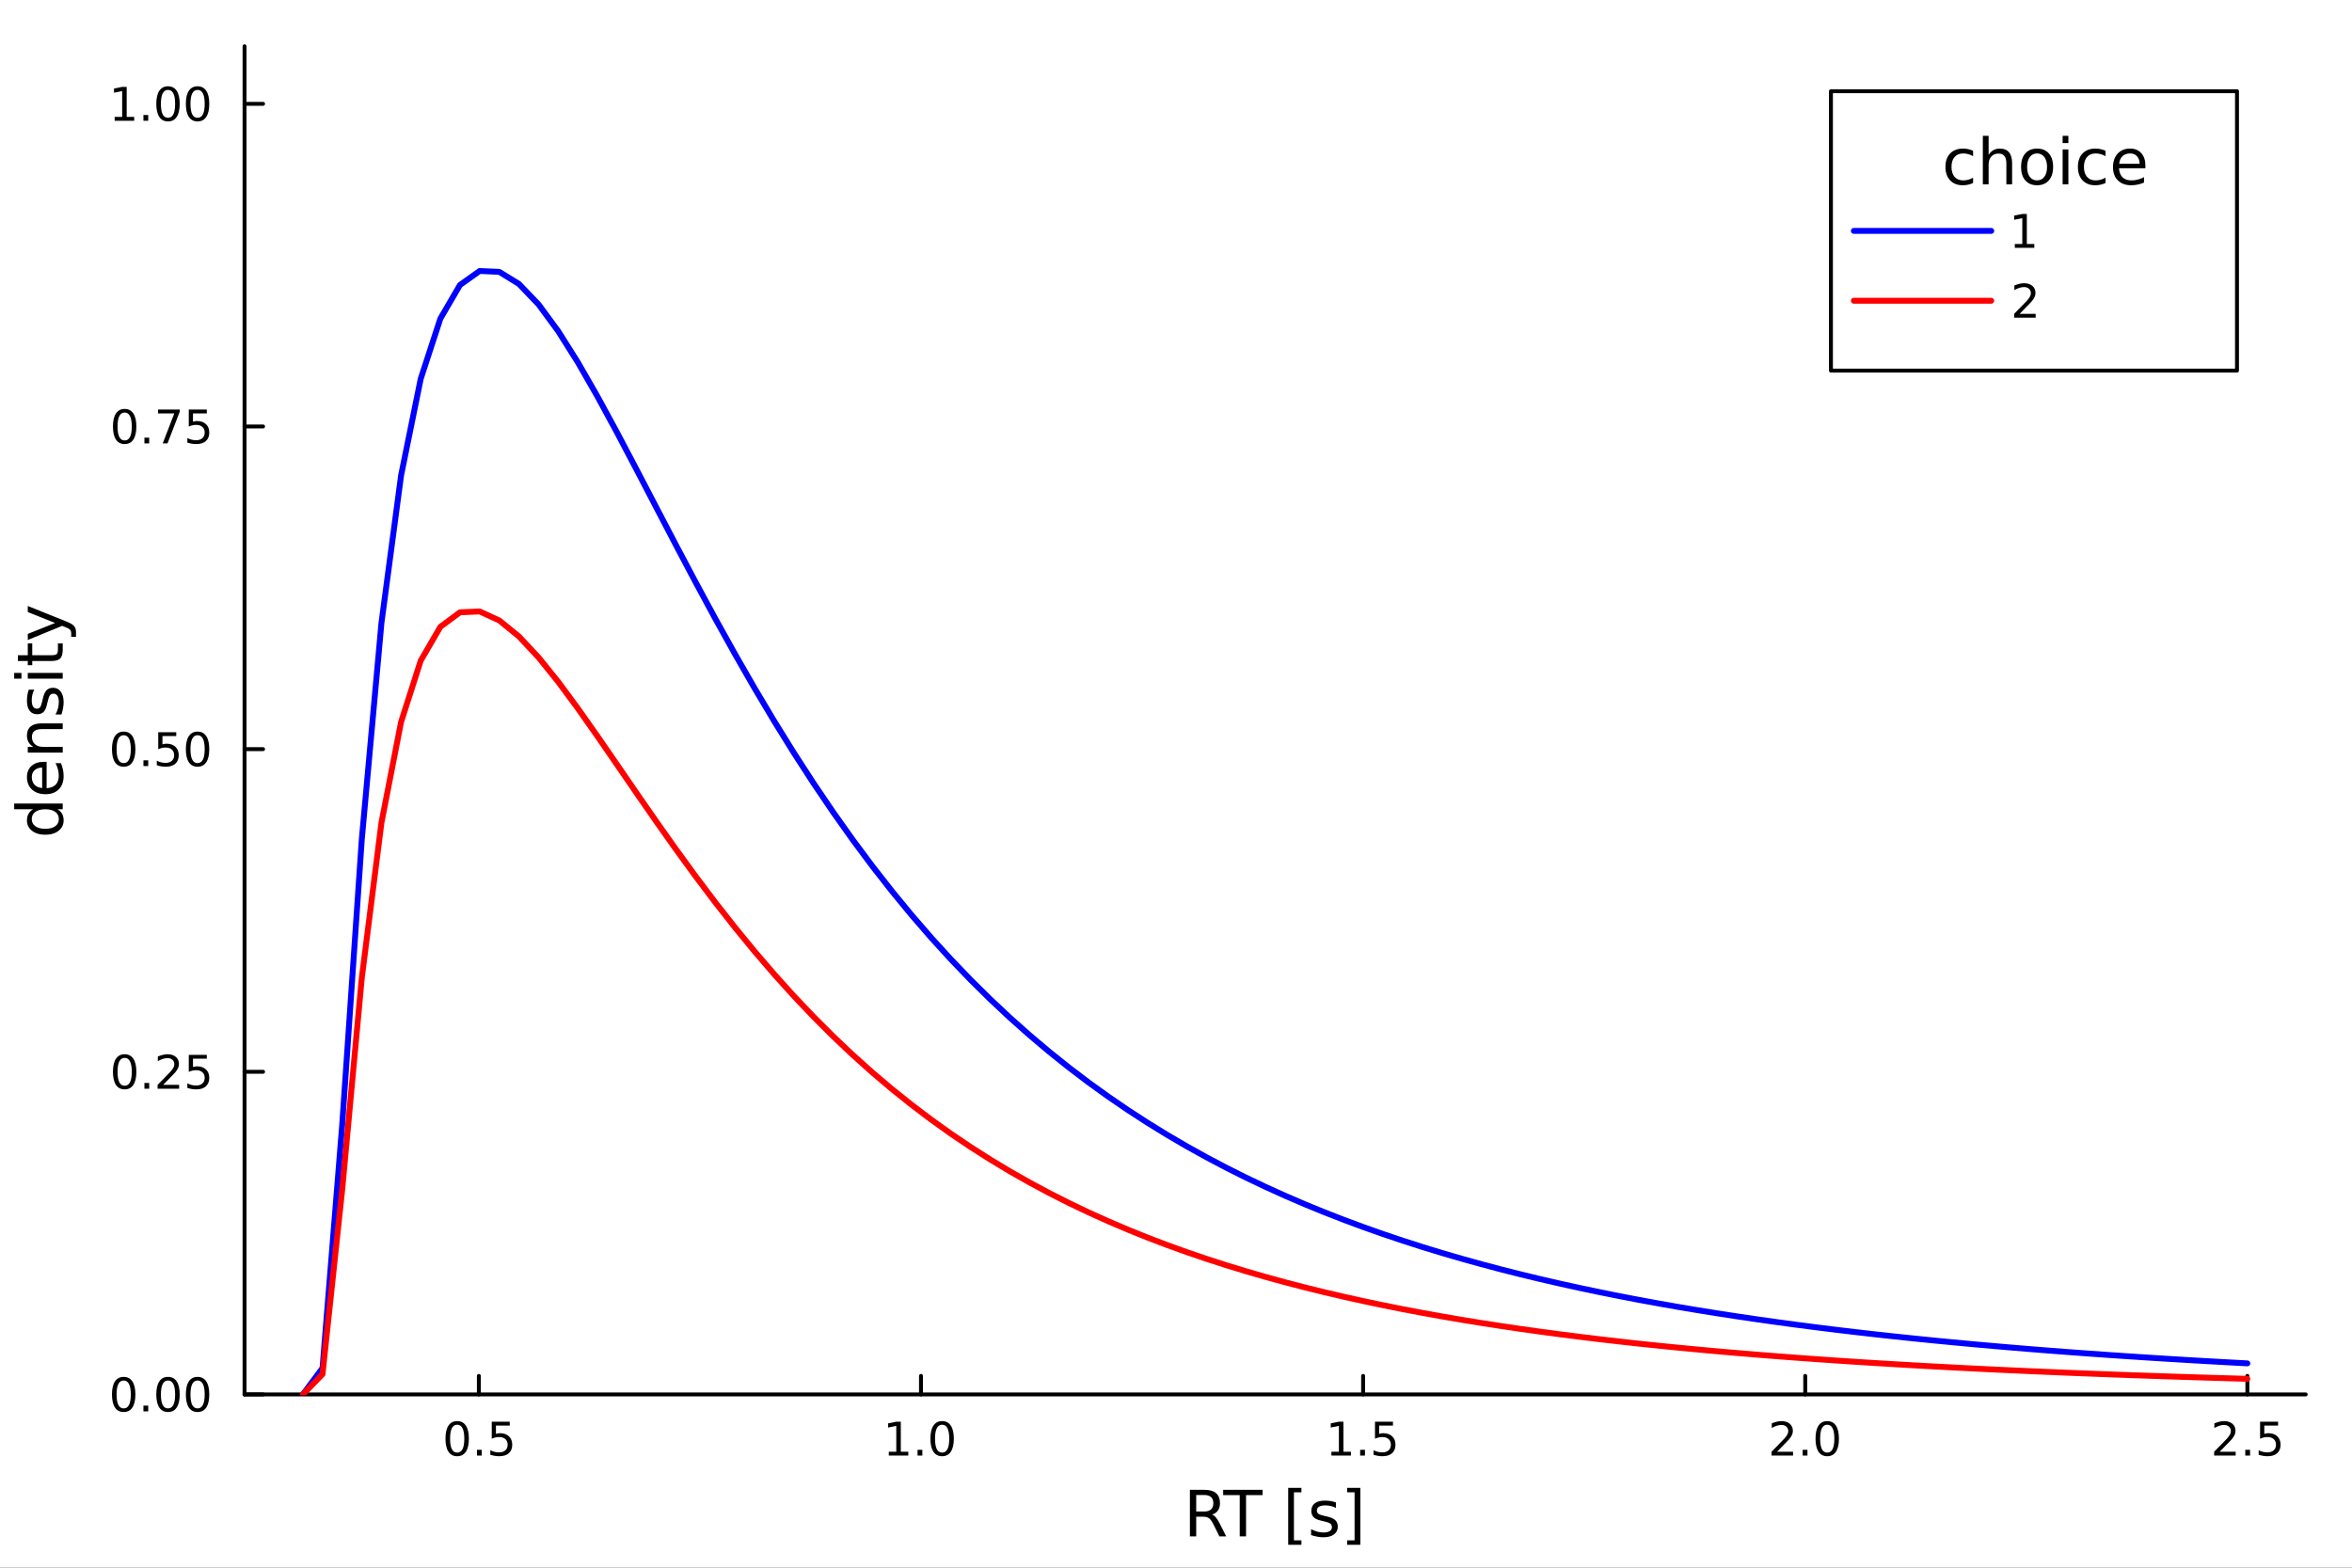 <?xml version="1.0" encoding="utf-8"?>
<svg xmlns="http://www.w3.org/2000/svg" xmlns:xlink="http://www.w3.org/1999/xlink" width="600" height="400" viewBox="0 0 2400 1600">
<rect x="0" y="0" width="2400" height="1600" fill="#333333" stroke="none"/>
<defs>
  <clipPath id="clip890">
    <rect x="0" y="0" width="2400" height="1600"/>
  </clipPath>
</defs>
<path clip-path="url(#clip890)" d="M0 1600 L2400 1600 L2400 0 L0 0  Z" fill="#ffffff" fill-rule="evenodd" fill-opacity="1"/>
<defs>
  <clipPath id="clip891">
    <rect x="480" y="0" width="1681" height="1600"/>
  </clipPath>
</defs>
<path clip-path="url(#clip890)" d="M249.542 1423.18 L2352.76 1423.18 L2352.76 47.244 L249.542 47.244  Z" fill="#ffffff" fill-rule="evenodd" fill-opacity="1"/>
<defs>
  <clipPath id="clip892">
    <rect x="249" y="47" width="2104" height="1377"/>
  </clipPath>
</defs>
<polyline clip-path="url(#clip890)" style="stroke:#000000; stroke-linecap:round; stroke-linejoin:round; stroke-width:4; stroke-opacity:1; fill:none" points="249.542,1423.18 2352.76,1423.18 "/>
<polyline clip-path="url(#clip890)" style="stroke:#000000; stroke-linecap:round; stroke-linejoin:round; stroke-width:4; stroke-opacity:1; fill:none" points="488.625,1423.18 488.625,1404.28 "/>
<polyline clip-path="url(#clip890)" style="stroke:#000000; stroke-linecap:round; stroke-linejoin:round; stroke-width:4; stroke-opacity:1; fill:none" points="939.777,1423.18 939.777,1404.28 "/>
<polyline clip-path="url(#clip890)" style="stroke:#000000; stroke-linecap:round; stroke-linejoin:round; stroke-width:4; stroke-opacity:1; fill:none" points="1390.93,1423.18 1390.93,1404.28 "/>
<polyline clip-path="url(#clip890)" style="stroke:#000000; stroke-linecap:round; stroke-linejoin:round; stroke-width:4; stroke-opacity:1; fill:none" points="1842.08,1423.18 1842.08,1404.28 "/>
<polyline clip-path="url(#clip890)" style="stroke:#000000; stroke-linecap:round; stroke-linejoin:round; stroke-width:4; stroke-opacity:1; fill:none" points="2293.23,1423.18 2293.23,1404.28 "/>
<path clip-path="url(#clip890)" d="M466.507 1454.1 Q462.896 1454.1 461.068 1457.66 Q459.262 1461.2 459.262 1468.33 Q459.262 1475.44 461.068 1479.01 Q462.896 1482.55 466.507 1482.55 Q470.142 1482.55 471.947 1479.01 Q473.776 1475.44 473.776 1468.33 Q473.776 1461.2 471.947 1457.66 Q470.142 1454.1 466.507 1454.1 M466.507 1450.39 Q472.317 1450.39 475.373 1455 Q478.452 1459.58 478.452 1468.33 Q478.452 1477.06 475.373 1481.67 Q472.317 1486.25 466.507 1486.25 Q460.697 1486.25 457.618 1481.67 Q454.563 1477.06 454.563 1468.33 Q454.563 1459.58 457.618 1455 Q460.697 1450.39 466.507 1450.39 Z" fill="#000000" fill-rule="nonzero" fill-opacity="1" /><path clip-path="url(#clip890)" d="M486.669 1479.7 L491.553 1479.7 L491.553 1485.58 L486.669 1485.58 L486.669 1479.7 Z" fill="#000000" fill-rule="nonzero" fill-opacity="1" /><path clip-path="url(#clip890)" d="M501.785 1451.02 L520.141 1451.02 L520.141 1454.96 L506.067 1454.96 L506.067 1463.43 Q507.086 1463.08 508.104 1462.92 Q509.123 1462.73 510.141 1462.73 Q515.928 1462.73 519.308 1465.9 Q522.688 1469.08 522.688 1474.49 Q522.688 1480.07 519.215 1483.17 Q515.743 1486.25 509.424 1486.25 Q507.248 1486.25 504.979 1485.88 Q502.734 1485.51 500.327 1484.77 L500.327 1480.07 Q502.41 1481.2 504.632 1481.76 Q506.854 1482.32 509.331 1482.32 Q513.336 1482.32 515.674 1480.21 Q518.012 1478.1 518.012 1474.49 Q518.012 1470.88 515.674 1468.77 Q513.336 1466.67 509.331 1466.67 Q507.456 1466.67 505.581 1467.08 Q503.729 1467.5 501.785 1468.38 L501.785 1451.02 Z" fill="#000000" fill-rule="nonzero" fill-opacity="1" /><path clip-path="url(#clip890)" d="M906.93 1481.64 L914.568 1481.64 L914.568 1455.28 L906.258 1456.95 L906.258 1452.69 L914.522 1451.02 L919.198 1451.02 L919.198 1481.64 L926.837 1481.64 L926.837 1485.58 L906.93 1485.58 L906.93 1481.64 Z" fill="#000000" fill-rule="nonzero" fill-opacity="1" /><path clip-path="url(#clip890)" d="M936.281 1479.7 L941.166 1479.7 L941.166 1485.58 L936.281 1485.58 L936.281 1479.7 Z" fill="#000000" fill-rule="nonzero" fill-opacity="1" /><path clip-path="url(#clip890)" d="M961.351 1454.1 Q957.74 1454.1 955.911 1457.66 Q954.105 1461.2 954.105 1468.33 Q954.105 1475.44 955.911 1479.01 Q957.74 1482.55 961.351 1482.55 Q964.985 1482.55 966.79 1479.01 Q968.619 1475.44 968.619 1468.33 Q968.619 1461.2 966.79 1457.66 Q964.985 1454.1 961.351 1454.1 M961.351 1450.39 Q967.161 1450.39 970.216 1455 Q973.295 1459.58 973.295 1468.33 Q973.295 1477.06 970.216 1481.67 Q967.161 1486.25 961.351 1486.25 Q955.54 1486.25 952.462 1481.67 Q949.406 1477.06 949.406 1468.33 Q949.406 1459.58 952.462 1455 Q955.54 1450.39 961.351 1450.39 Z" fill="#000000" fill-rule="nonzero" fill-opacity="1" /><path clip-path="url(#clip890)" d="M1358.58 1481.64 L1366.22 1481.64 L1366.22 1455.28 L1357.91 1456.95 L1357.91 1452.69 L1366.17 1451.02 L1370.85 1451.02 L1370.85 1481.64 L1378.49 1481.64 L1378.49 1485.58 L1358.58 1485.58 L1358.58 1481.64 Z" fill="#000000" fill-rule="nonzero" fill-opacity="1" /><path clip-path="url(#clip890)" d="M1387.93 1479.7 L1392.81 1479.7 L1392.81 1485.58 L1387.93 1485.58 L1387.93 1479.7 Z" fill="#000000" fill-rule="nonzero" fill-opacity="1" /><path clip-path="url(#clip890)" d="M1403.05 1451.02 L1421.4 1451.02 L1421.4 1454.96 L1407.33 1454.96 L1407.33 1463.43 Q1408.35 1463.08 1409.37 1462.92 Q1410.38 1462.73 1411.4 1462.73 Q1417.19 1462.73 1420.57 1465.9 Q1423.95 1469.08 1423.95 1474.49 Q1423.95 1480.07 1420.48 1483.17 Q1417 1486.25 1410.68 1486.25 Q1408.51 1486.25 1406.24 1485.88 Q1404 1485.51 1401.59 1484.77 L1401.59 1480.07 Q1403.67 1481.2 1405.89 1481.76 Q1408.12 1482.32 1410.59 1482.32 Q1414.6 1482.32 1416.93 1480.21 Q1419.27 1478.1 1419.27 1474.49 Q1419.27 1470.88 1416.93 1468.77 Q1414.6 1466.67 1410.59 1466.67 Q1408.72 1466.67 1406.84 1467.08 Q1404.99 1467.5 1403.05 1468.38 L1403.05 1451.02 Z" fill="#000000" fill-rule="nonzero" fill-opacity="1" /><path clip-path="url(#clip890)" d="M1813.32 1481.64 L1829.64 1481.64 L1829.64 1485.58 L1807.69 1485.58 L1807.69 1481.64 Q1810.36 1478.89 1814.94 1474.26 Q1819.54 1469.61 1820.73 1468.27 Q1822.97 1465.74 1823.85 1464.01 Q1824.75 1462.25 1824.75 1460.56 Q1824.75 1457.8 1822.81 1456.07 Q1820.89 1454.33 1817.79 1454.33 Q1815.59 1454.33 1813.13 1455.09 Q1810.7 1455.86 1807.92 1457.41 L1807.92 1452.69 Q1810.75 1451.55 1813.2 1450.97 Q1815.66 1450.39 1817.69 1450.39 Q1823.06 1450.39 1826.26 1453.08 Q1829.45 1455.77 1829.45 1460.26 Q1829.45 1462.39 1828.64 1464.31 Q1827.86 1466.2 1825.75 1468.8 Q1825.17 1469.47 1822.07 1472.69 Q1818.97 1475.88 1813.32 1481.64 Z" fill="#000000" fill-rule="nonzero" fill-opacity="1" /><path clip-path="url(#clip890)" d="M1839.45 1479.7 L1844.34 1479.7 L1844.34 1485.58 L1839.45 1485.58 L1839.45 1479.7 Z" fill="#000000" fill-rule="nonzero" fill-opacity="1" /><path clip-path="url(#clip890)" d="M1864.52 1454.1 Q1860.91 1454.1 1859.08 1457.66 Q1857.28 1461.2 1857.28 1468.33 Q1857.28 1475.44 1859.08 1479.01 Q1860.91 1482.55 1864.52 1482.55 Q1868.16 1482.55 1869.96 1479.01 Q1871.79 1475.44 1871.79 1468.33 Q1871.79 1461.2 1869.96 1457.66 Q1868.16 1454.1 1864.52 1454.1 M1864.52 1450.39 Q1870.33 1450.39 1873.39 1455 Q1876.47 1459.58 1876.47 1468.33 Q1876.47 1477.06 1873.39 1481.67 Q1870.33 1486.25 1864.52 1486.25 Q1858.71 1486.25 1855.63 1481.67 Q1852.58 1477.06 1852.58 1468.33 Q1852.58 1459.58 1855.63 1455 Q1858.71 1450.39 1864.52 1450.39 Z" fill="#000000" fill-rule="nonzero" fill-opacity="1" /><path clip-path="url(#clip890)" d="M2264.97 1481.64 L2281.29 1481.64 L2281.29 1485.58 L2259.34 1485.58 L2259.34 1481.64 Q2262 1478.89 2266.59 1474.26 Q2271.19 1469.61 2272.37 1468.27 Q2274.62 1465.74 2275.5 1464.01 Q2276.4 1462.25 2276.4 1460.56 Q2276.4 1457.8 2274.46 1456.07 Q2272.54 1454.33 2269.43 1454.33 Q2267.24 1454.33 2264.78 1455.09 Q2262.35 1455.86 2259.57 1457.41 L2259.57 1452.69 Q2262.4 1451.55 2264.85 1450.97 Q2267.31 1450.39 2269.34 1450.39 Q2274.71 1450.39 2277.91 1453.08 Q2281.1 1455.77 2281.1 1460.26 Q2281.1 1462.39 2280.29 1464.31 Q2279.5 1466.2 2277.4 1468.8 Q2276.82 1469.47 2273.72 1472.69 Q2270.62 1475.88 2264.97 1481.64 Z" fill="#000000" fill-rule="nonzero" fill-opacity="1" /><path clip-path="url(#clip890)" d="M2291.1 1479.7 L2295.99 1479.7 L2295.99 1485.58 L2291.1 1485.58 L2291.1 1479.7 Z" fill="#000000" fill-rule="nonzero" fill-opacity="1" /><path clip-path="url(#clip890)" d="M2306.22 1451.02 L2324.57 1451.02 L2324.57 1454.96 L2310.5 1454.96 L2310.5 1463.43 Q2311.52 1463.08 2312.54 1462.92 Q2313.55 1462.73 2314.57 1462.73 Q2320.36 1462.73 2323.74 1465.9 Q2327.12 1469.08 2327.12 1474.49 Q2327.12 1480.07 2323.65 1483.17 Q2320.18 1486.25 2313.86 1486.25 Q2311.68 1486.25 2309.41 1485.88 Q2307.17 1485.51 2304.76 1484.77 L2304.76 1480.07 Q2306.84 1481.2 2309.06 1481.76 Q2311.29 1482.32 2313.76 1482.32 Q2317.77 1482.32 2320.11 1480.21 Q2322.44 1478.1 2322.44 1474.49 Q2322.44 1470.88 2320.11 1468.77 Q2317.77 1466.67 2313.76 1466.67 Q2311.89 1466.67 2310.01 1467.08 Q2308.16 1467.5 2306.22 1468.38 L2306.22 1451.02 Z" fill="#000000" fill-rule="nonzero" fill-opacity="1" /><path clip-path="url(#clip890)" d="M1236.73 1545.76 Q1238.8 1546.46 1240.74 1548.76 Q1242.71 1551.05 1244.69 1555.06 L1251.21 1568.04 L1244.3 1568.04 L1238.22 1555.85 Q1235.87 1551.08 1233.64 1549.52 Q1231.44 1547.96 1227.63 1547.96 L1220.62 1547.96 L1220.62 1568.04 L1214.19 1568.04 L1214.19 1520.52 L1228.71 1520.52 Q1236.86 1520.52 1240.87 1523.93 Q1244.88 1527.34 1244.88 1534.21 Q1244.88 1538.7 1242.78 1541.66 Q1240.71 1544.62 1236.73 1545.76 M1220.62 1525.81 L1220.62 1542.68 L1228.71 1542.68 Q1233.35 1542.68 1235.71 1540.54 Q1238.1 1538.38 1238.1 1534.21 Q1238.1 1530.04 1235.71 1527.94 Q1233.35 1525.81 1228.71 1525.81 L1220.62 1525.81 Z" fill="#000000" fill-rule="nonzero" fill-opacity="1" /><path clip-path="url(#clip890)" d="M1248.15 1520.52 L1288.35 1520.52 L1288.35 1525.93 L1271.48 1525.93 L1271.48 1568.04 L1265.02 1568.04 L1265.02 1525.93 L1248.15 1525.93 L1248.15 1520.52 Z" fill="#000000" fill-rule="nonzero" fill-opacity="1" /><path clip-path="url(#clip890)" d="M1314.49 1518.52 L1327.98 1518.52 L1327.98 1523.07 L1320.34 1523.07 L1320.34 1572.09 L1327.98 1572.09 L1327.98 1576.64 L1314.49 1576.64 L1314.49 1518.52 Z" fill="#000000" fill-rule="nonzero" fill-opacity="1" /><path clip-path="url(#clip890)" d="M1363.18 1533.45 L1363.18 1538.98 Q1360.7 1537.71 1358.03 1537.07 Q1355.35 1536.44 1352.49 1536.44 Q1348.13 1536.44 1345.93 1537.77 Q1343.77 1539.11 1343.77 1541.79 Q1343.77 1543.82 1345.33 1545 Q1346.89 1546.15 1351.6 1547.2 L1353.6 1547.64 Q1359.84 1548.98 1362.45 1551.43 Q1365.09 1553.85 1365.09 1558.21 Q1365.09 1563.17 1361.15 1566.07 Q1357.23 1568.97 1350.36 1568.97 Q1347.49 1568.97 1344.37 1568.39 Q1341.28 1567.85 1337.85 1566.74 L1337.85 1560.69 Q1341.09 1562.38 1344.24 1563.24 Q1347.4 1564.07 1350.48 1564.07 Q1354.62 1564.07 1356.85 1562.66 Q1359.08 1561.23 1359.08 1558.65 Q1359.08 1556.27 1357.45 1554.99 Q1355.86 1553.72 1350.42 1552.54 L1348.38 1552.07 Q1342.94 1550.92 1340.52 1548.56 Q1338.1 1546.18 1338.1 1542.04 Q1338.1 1537.01 1341.67 1534.27 Q1345.23 1531.54 1351.79 1531.54 Q1355.03 1531.54 1357.9 1532.01 Q1360.76 1532.49 1363.18 1533.45 Z" fill="#000000" fill-rule="nonzero" fill-opacity="1" /><path clip-path="url(#clip890)" d="M1388.1 1518.52 L1388.1 1576.64 L1374.61 1576.64 L1374.61 1572.09 L1382.22 1572.09 L1382.22 1523.07 L1374.61 1523.07 L1374.61 1518.52 L1388.1 1518.52 Z" fill="#000000" fill-rule="nonzero" fill-opacity="1" /><polyline clip-path="url(#clip890)" style="stroke:#000000; stroke-linecap:round; stroke-linejoin:round; stroke-width:4; stroke-opacity:1; fill:none" points="249.542,1423.18 249.542,47.244 "/>
<polyline clip-path="url(#clip890)" style="stroke:#000000; stroke-linecap:round; stroke-linejoin:round; stroke-width:4; stroke-opacity:1; fill:none" points="249.542,1423.18 268.44,1423.18 "/>
<polyline clip-path="url(#clip890)" style="stroke:#000000; stroke-linecap:round; stroke-linejoin:round; stroke-width:4; stroke-opacity:1; fill:none" points="249.542,1093.88 268.44,1093.88 "/>
<polyline clip-path="url(#clip890)" style="stroke:#000000; stroke-linecap:round; stroke-linejoin:round; stroke-width:4; stroke-opacity:1; fill:none" points="249.542,764.576 268.44,764.576 "/>
<polyline clip-path="url(#clip890)" style="stroke:#000000; stroke-linecap:round; stroke-linejoin:round; stroke-width:4; stroke-opacity:1; fill:none" points="249.542,435.275 268.44,435.275 "/>
<polyline clip-path="url(#clip890)" style="stroke:#000000; stroke-linecap:round; stroke-linejoin:round; stroke-width:4; stroke-opacity:1; fill:none" points="249.542,105.973 268.44,105.973 "/>
<path clip-path="url(#clip890)" d="M126.205 1408.98 Q122.593 1408.98 120.765 1412.54 Q118.959 1416.08 118.959 1423.21 Q118.959 1430.32 120.765 1433.89 Q122.593 1437.43 126.205 1437.43 Q129.839 1437.43 131.644 1433.89 Q133.473 1430.32 133.473 1423.21 Q133.473 1416.08 131.644 1412.54 Q129.839 1408.98 126.205 1408.98 M126.205 1405.27 Q132.015 1405.27 135.07 1409.88 Q138.149 1414.46 138.149 1423.21 Q138.149 1431.94 135.07 1436.55 Q132.015 1441.13 126.205 1441.13 Q120.394 1441.13 117.316 1436.55 Q114.26 1431.94 114.26 1423.21 Q114.26 1414.46 117.316 1409.88 Q120.394 1405.27 126.205 1405.27 Z" fill="#000000" fill-rule="nonzero" fill-opacity="1" /><path clip-path="url(#clip890)" d="M146.366 1434.58 L151.251 1434.58 L151.251 1440.46 L146.366 1440.46 L146.366 1434.58 Z" fill="#000000" fill-rule="nonzero" fill-opacity="1" /><path clip-path="url(#clip890)" d="M171.436 1408.98 Q167.825 1408.98 165.996 1412.54 Q164.19 1416.08 164.19 1423.21 Q164.19 1430.32 165.996 1433.89 Q167.825 1437.43 171.436 1437.43 Q175.07 1437.43 176.876 1433.89 Q178.704 1430.32 178.704 1423.21 Q178.704 1416.08 176.876 1412.54 Q175.07 1408.98 171.436 1408.98 M171.436 1405.27 Q177.246 1405.27 180.301 1409.88 Q183.38 1414.46 183.38 1423.21 Q183.38 1431.94 180.301 1436.55 Q177.246 1441.13 171.436 1441.13 Q165.626 1441.13 162.547 1436.55 Q159.491 1431.94 159.491 1423.21 Q159.491 1414.46 162.547 1409.88 Q165.626 1405.27 171.436 1405.27 Z" fill="#000000" fill-rule="nonzero" fill-opacity="1" /><path clip-path="url(#clip890)" d="M201.598 1408.98 Q197.987 1408.98 196.158 1412.54 Q194.352 1416.08 194.352 1423.21 Q194.352 1430.32 196.158 1433.89 Q197.987 1437.43 201.598 1437.43 Q205.232 1437.43 207.037 1433.89 Q208.866 1430.32 208.866 1423.21 Q208.866 1416.08 207.037 1412.54 Q205.232 1408.98 201.598 1408.98 M201.598 1405.27 Q207.408 1405.27 210.463 1409.88 Q213.542 1414.46 213.542 1423.21 Q213.542 1431.94 210.463 1436.55 Q207.408 1441.13 201.598 1441.13 Q195.787 1441.13 192.709 1436.55 Q189.653 1431.94 189.653 1423.21 Q189.653 1414.46 192.709 1409.88 Q195.787 1405.27 201.598 1405.27 Z" fill="#000000" fill-rule="nonzero" fill-opacity="1" /><path clip-path="url(#clip890)" d="M127.2 1079.68 Q123.589 1079.68 121.76 1083.24 Q119.955 1086.78 119.955 1093.91 Q119.955 1101.02 121.76 1104.58 Q123.589 1108.13 127.2 1108.13 Q130.834 1108.13 132.64 1104.58 Q134.468 1101.02 134.468 1093.91 Q134.468 1086.78 132.64 1083.24 Q130.834 1079.68 127.2 1079.68 M127.2 1075.97 Q133.01 1075.97 136.066 1080.58 Q139.144 1085.16 139.144 1093.91 Q139.144 1102.64 136.066 1107.25 Q133.01 1111.83 127.2 1111.83 Q121.39 1111.83 118.311 1107.25 Q115.256 1102.64 115.256 1093.91 Q115.256 1085.16 118.311 1080.58 Q121.39 1075.97 127.2 1075.97 Z" fill="#000000" fill-rule="nonzero" fill-opacity="1" /><path clip-path="url(#clip890)" d="M147.362 1105.28 L152.246 1105.28 L152.246 1111.16 L147.362 1111.16 L147.362 1105.28 Z" fill="#000000" fill-rule="nonzero" fill-opacity="1" /><path clip-path="url(#clip890)" d="M166.459 1107.22 L182.778 1107.22 L182.778 1111.16 L160.834 1111.16 L160.834 1107.22 Q163.496 1104.47 168.079 1099.84 Q172.686 1095.19 173.866 1093.84 Q176.112 1091.32 176.991 1089.58 Q177.894 1087.82 177.894 1086.14 Q177.894 1083.38 175.95 1081.64 Q174.028 1079.91 170.927 1079.91 Q168.727 1079.91 166.274 1080.67 Q163.843 1081.44 161.065 1082.99 L161.065 1078.26 Q163.89 1077.13 166.343 1076.55 Q168.797 1075.97 170.834 1075.97 Q176.204 1075.97 179.399 1078.66 Q182.593 1081.34 182.593 1085.83 Q182.593 1087.96 181.783 1089.89 Q180.996 1091.78 178.889 1094.38 Q178.311 1095.05 175.209 1098.26 Q172.107 1101.46 166.459 1107.22 Z" fill="#000000" fill-rule="nonzero" fill-opacity="1" /><path clip-path="url(#clip890)" d="M192.639 1076.6 L210.996 1076.6 L210.996 1080.53 L196.922 1080.53 L196.922 1089.01 Q197.94 1088.66 198.959 1088.5 Q199.977 1088.31 200.996 1088.31 Q206.783 1088.31 210.162 1091.48 Q213.542 1094.65 213.542 1100.07 Q213.542 1105.65 210.07 1108.75 Q206.598 1111.83 200.278 1111.83 Q198.102 1111.83 195.834 1111.46 Q193.588 1111.09 191.181 1110.35 L191.181 1105.65 Q193.264 1106.78 195.487 1107.34 Q197.709 1107.89 200.186 1107.89 Q204.19 1107.89 206.528 1105.79 Q208.866 1103.68 208.866 1100.07 Q208.866 1096.46 206.528 1094.35 Q204.19 1092.25 200.186 1092.25 Q198.311 1092.25 196.436 1092.66 Q194.584 1093.08 192.639 1093.96 L192.639 1076.6 Z" fill="#000000" fill-rule="nonzero" fill-opacity="1" /><path clip-path="url(#clip890)" d="M126.205 750.375 Q122.593 750.375 120.765 753.94 Q118.959 757.482 118.959 764.611 Q118.959 771.718 120.765 775.282 Q122.593 778.824 126.205 778.824 Q129.839 778.824 131.644 775.282 Q133.473 771.718 133.473 764.611 Q133.473 757.482 131.644 753.94 Q129.839 750.375 126.205 750.375 M126.205 746.671 Q132.015 746.671 135.07 751.278 Q138.149 755.861 138.149 764.611 Q138.149 773.338 135.07 777.944 Q132.015 782.528 126.205 782.528 Q120.394 782.528 117.316 777.944 Q114.26 773.338 114.26 764.611 Q114.26 755.861 117.316 751.278 Q120.394 746.671 126.205 746.671 Z" fill="#000000" fill-rule="nonzero" fill-opacity="1" /><path clip-path="url(#clip890)" d="M146.366 775.977 L151.251 775.977 L151.251 781.856 L146.366 781.856 L146.366 775.977 Z" fill="#000000" fill-rule="nonzero" fill-opacity="1" /><path clip-path="url(#clip890)" d="M161.482 747.296 L179.839 747.296 L179.839 751.232 L165.765 751.232 L165.765 759.704 Q166.783 759.357 167.802 759.195 Q168.82 759.009 169.839 759.009 Q175.626 759.009 179.005 762.181 Q182.385 765.352 182.385 770.769 Q182.385 776.347 178.913 779.449 Q175.44 782.528 169.121 782.528 Q166.945 782.528 164.677 782.157 Q162.431 781.787 160.024 781.046 L160.024 776.347 Q162.107 777.481 164.329 778.037 Q166.552 778.593 169.028 778.593 Q173.033 778.593 175.371 776.486 Q177.709 774.38 177.709 770.769 Q177.709 767.157 175.371 765.051 Q173.033 762.945 169.028 762.945 Q167.153 762.945 165.278 763.361 Q163.427 763.778 161.482 764.657 L161.482 747.296 Z" fill="#000000" fill-rule="nonzero" fill-opacity="1" /><path clip-path="url(#clip890)" d="M201.598 750.375 Q197.987 750.375 196.158 753.94 Q194.352 757.482 194.352 764.611 Q194.352 771.718 196.158 775.282 Q197.987 778.824 201.598 778.824 Q205.232 778.824 207.037 775.282 Q208.866 771.718 208.866 764.611 Q208.866 757.482 207.037 753.94 Q205.232 750.375 201.598 750.375 M201.598 746.671 Q207.408 746.671 210.463 751.278 Q213.542 755.861 213.542 764.611 Q213.542 773.338 210.463 777.944 Q207.408 782.528 201.598 782.528 Q195.787 782.528 192.709 777.944 Q189.653 773.338 189.653 764.611 Q189.653 755.861 192.709 751.278 Q195.787 746.671 201.598 746.671 Z" fill="#000000" fill-rule="nonzero" fill-opacity="1" /><path clip-path="url(#clip890)" d="M127.2 421.073 Q123.589 421.073 121.76 424.638 Q119.955 428.18 119.955 435.309 Q119.955 442.416 121.76 445.981 Q123.589 449.522 127.2 449.522 Q130.834 449.522 132.64 445.981 Q134.468 442.416 134.468 435.309 Q134.468 428.18 132.64 424.638 Q130.834 421.073 127.2 421.073 M127.2 417.37 Q133.01 417.37 136.066 421.976 Q139.144 426.56 139.144 435.309 Q139.144 444.036 136.066 448.643 Q133.01 453.226 127.2 453.226 Q121.39 453.226 118.311 448.643 Q115.256 444.036 115.256 435.309 Q115.256 426.56 118.311 421.976 Q121.39 417.37 127.2 417.37 Z" fill="#000000" fill-rule="nonzero" fill-opacity="1" /><path clip-path="url(#clip890)" d="M147.362 446.675 L152.246 446.675 L152.246 452.555 L147.362 452.555 L147.362 446.675 Z" fill="#000000" fill-rule="nonzero" fill-opacity="1" /><path clip-path="url(#clip890)" d="M161.251 417.995 L183.473 417.995 L183.473 419.985 L170.927 452.555 L166.042 452.555 L177.848 421.93 L161.251 421.93 L161.251 417.995 Z" fill="#000000" fill-rule="nonzero" fill-opacity="1" /><path clip-path="url(#clip890)" d="M192.639 417.995 L210.996 417.995 L210.996 421.93 L196.922 421.93 L196.922 430.402 Q197.94 430.055 198.959 429.893 Q199.977 429.708 200.996 429.708 Q206.783 429.708 210.162 432.879 Q213.542 436.05 213.542 441.467 Q213.542 447.046 210.07 450.147 Q206.598 453.226 200.278 453.226 Q198.102 453.226 195.834 452.856 Q193.588 452.485 191.181 451.745 L191.181 447.046 Q193.264 448.18 195.487 448.735 Q197.709 449.291 200.186 449.291 Q204.19 449.291 206.528 447.184 Q208.866 445.078 208.866 441.467 Q208.866 437.856 206.528 435.749 Q204.19 433.643 200.186 433.643 Q198.311 433.643 196.436 434.059 Q194.584 434.476 192.639 435.356 L192.639 417.995 Z" fill="#000000" fill-rule="nonzero" fill-opacity="1" /><path clip-path="url(#clip890)" d="M117.015 119.318 L124.654 119.318 L124.654 92.952 L116.343 94.619 L116.343 90.36 L124.607 88.693 L129.283 88.693 L129.283 119.318 L136.922 119.318 L136.922 123.253 L117.015 123.253 L117.015 119.318 Z" fill="#000000" fill-rule="nonzero" fill-opacity="1" /><path clip-path="url(#clip890)" d="M146.366 117.373 L151.251 117.373 L151.251 123.253 L146.366 123.253 L146.366 117.373 Z" fill="#000000" fill-rule="nonzero" fill-opacity="1" /><path clip-path="url(#clip890)" d="M171.436 91.772 Q167.825 91.772 165.996 95.337 Q164.19 98.878 164.19 106.008 Q164.19 113.114 165.996 116.679 Q167.825 120.221 171.436 120.221 Q175.07 120.221 176.876 116.679 Q178.704 113.114 178.704 106.008 Q178.704 98.878 176.876 95.337 Q175.07 91.772 171.436 91.772 M171.436 88.068 Q177.246 88.068 180.301 92.674 Q183.38 97.258 183.38 106.008 Q183.38 114.735 180.301 119.341 Q177.246 123.924 171.436 123.924 Q165.626 123.924 162.547 119.341 Q159.491 114.735 159.491 106.008 Q159.491 97.258 162.547 92.674 Q165.626 88.068 171.436 88.068 Z" fill="#000000" fill-rule="nonzero" fill-opacity="1" /><path clip-path="url(#clip890)" d="M201.598 91.772 Q197.987 91.772 196.158 95.337 Q194.352 98.878 194.352 106.008 Q194.352 113.114 196.158 116.679 Q197.987 120.221 201.598 120.221 Q205.232 120.221 207.037 116.679 Q208.866 113.114 208.866 106.008 Q208.866 98.878 207.037 95.337 Q205.232 91.772 201.598 91.772 M201.598 88.068 Q207.408 88.068 210.463 92.674 Q213.542 97.258 213.542 106.008 Q213.542 114.735 210.463 119.341 Q207.408 123.924 201.598 123.924 Q195.787 123.924 192.709 119.341 Q189.653 114.735 189.653 106.008 Q189.653 97.258 192.709 92.674 Q195.787 88.068 201.598 88.068 Z" fill="#000000" fill-rule="nonzero" fill-opacity="1" /><path clip-path="url(#clip890)" d="M33.767 825.939 L14.479 825.939 L14.479 820.083 L64.004 820.083 L64.004 825.939 L58.657 825.939 Q61.84 827.785 63.399 830.618 Q64.927 833.419 64.927 837.366 Q64.927 843.827 59.771 847.901 Q54.615 851.943 46.212 851.943 Q37.809 851.943 32.653 847.901 Q27.497 843.827 27.497 837.366 Q27.497 833.419 29.056 830.618 Q30.584 827.785 33.767 825.939 M46.212 845.896 Q52.673 845.896 56.365 843.254 Q60.026 840.58 60.026 835.933 Q60.026 831.286 56.365 828.613 Q52.673 825.939 46.212 825.939 Q39.751 825.939 36.09 828.613 Q32.398 831.286 32.398 835.933 Q32.398 840.58 36.09 843.254 Q39.751 845.896 46.212 845.896 Z" fill="#000000" fill-rule="nonzero" fill-opacity="1" /><path clip-path="url(#clip890)" d="M44.716 777.528 L47.581 777.528 L47.581 804.455 Q53.628 804.073 56.811 800.826 Q59.962 797.548 59.962 791.724 Q59.962 788.35 59.134 785.199 Q58.307 782.016 56.652 778.897 L62.19 778.897 Q63.527 782.048 64.227 785.358 Q64.927 788.668 64.927 792.074 Q64.927 800.604 59.962 805.601 Q54.997 810.566 46.53 810.566 Q37.777 810.566 32.653 805.855 Q27.497 801.113 27.497 793.092 Q27.497 785.899 32.144 781.729 Q36.759 777.528 44.716 777.528 M42.997 783.384 Q38.191 783.448 35.327 786.09 Q32.462 788.7 32.462 793.028 Q32.462 797.93 35.231 800.89 Q38 803.818 43.029 804.264 L42.997 783.384 Z" fill="#000000" fill-rule="nonzero" fill-opacity="1" /><path clip-path="url(#clip890)" d="M42.488 738.283 L64.004 738.283 L64.004 744.14 L42.679 744.14 Q37.618 744.14 35.104 746.113 Q32.589 748.087 32.589 752.033 Q32.589 756.776 35.613 759.513 Q38.637 762.25 43.857 762.25 L64.004 762.25 L64.004 768.139 L28.356 768.139 L28.356 762.25 L33.894 762.25 Q30.68 760.15 29.088 757.317 Q27.497 754.452 27.497 750.728 Q27.497 744.585 31.316 741.434 Q35.104 738.283 42.488 738.283 Z" fill="#000000" fill-rule="nonzero" fill-opacity="1" /><path clip-path="url(#clip890)" d="M29.407 703.877 L34.945 703.877 Q33.672 706.359 33.035 709.033 Q32.398 711.707 32.398 714.571 Q32.398 718.932 33.735 721.128 Q35.072 723.292 37.746 723.292 Q39.783 723.292 40.96 721.733 Q42.106 720.173 43.157 715.462 L43.602 713.457 Q44.939 707.219 47.39 704.609 Q49.809 701.967 54.169 701.967 Q59.134 701.967 62.031 705.914 Q64.927 709.829 64.927 716.704 Q64.927 719.568 64.354 722.687 Q63.813 725.775 62.699 729.212 L56.652 729.212 Q58.339 725.966 59.198 722.815 Q60.026 719.664 60.026 716.576 Q60.026 712.439 58.625 710.211 Q57.193 707.983 54.615 707.983 Q52.228 707.983 50.955 709.606 Q49.681 711.197 48.504 716.64 L48.026 718.677 Q46.88 724.12 44.525 726.539 Q42.138 728.958 38 728.958 Q32.971 728.958 30.234 725.393 Q27.497 721.828 27.497 715.271 Q27.497 712.025 27.974 709.16 Q28.452 706.296 29.407 703.877 Z" fill="#000000" fill-rule="nonzero" fill-opacity="1" /><path clip-path="url(#clip890)" d="M28.356 692.641 L28.356 686.785 L64.004 686.785 L64.004 692.641 L28.356 692.641 M14.479 692.641 L14.479 686.785 L21.895 686.785 L21.895 692.641 L14.479 692.641 Z" fill="#000000" fill-rule="nonzero" fill-opacity="1" /><path clip-path="url(#clip890)" d="M18.235 668.738 L28.356 668.738 L28.356 656.675 L32.908 656.675 L32.908 668.738 L52.259 668.738 Q56.62 668.738 57.861 667.56 Q59.103 666.351 59.103 662.691 L59.103 656.675 L64.004 656.675 L64.004 662.691 Q64.004 669.47 61.49 672.048 Q58.943 674.626 52.259 674.626 L32.908 674.626 L32.908 678.923 L28.356 678.923 L28.356 674.626 L18.235 674.626 L18.235 668.738 Z" fill="#000000" fill-rule="nonzero" fill-opacity="1" /><path clip-path="url(#clip890)" d="M67.314 634.14 Q73.68 636.623 75.622 638.978 Q77.563 641.334 77.563 645.28 L77.563 649.959 L72.662 649.959 L72.662 646.522 Q72.662 644.103 71.516 642.766 Q70.37 641.429 66.105 639.806 L63.431 638.756 L28.356 653.174 L28.356 646.967 L56.238 635.827 L28.356 624.687 L28.356 618.481 L67.314 634.14 Z" fill="#000000" fill-rule="nonzero" fill-opacity="1" /><polyline clip-path="url(#clip892)" style="stroke:#0000ff; stroke-linecap:round; stroke-linejoin:round; stroke-width:6; stroke-opacity:1; fill:none" points="309.067,1423.18 329.109,1396.26 349.151,1148.41 369.193,856.466 389.235,635.776 409.277,485.167 429.319,386.557 449.361,325.159 469.403,290.812 489.446,276.567 509.488,277.467 529.53,289.811 549.572,310.74 569.614,338.001 589.656,369.804 609.698,404.73 629.74,441.653 649.782,479.693 669.824,518.164 689.866,556.537 709.908,594.413 729.95,631.494 749.992,667.565 770.034,702.472 790.076,736.116 810.118,768.433 830.161,799.394 850.203,828.991 870.245,857.233 890.287,884.145 910.329,909.759 930.371,934.116 950.413,957.262 970.455,979.244 990.497,1000.11 1010.54,1019.91 1030.58,1038.71 1050.62,1056.53 1070.67,1073.44 1090.71,1089.49 1110.75,1104.71 1130.79,1119.15 1150.83,1132.85 1170.88,1145.86 1190.92,1158.21 1210.96,1169.93 1231,1181.06 1251.04,1191.64 1271.09,1201.69 1291.13,1211.24 1311.17,1220.32 1331.21,1228.96 1351.25,1237.17 1371.3,1244.99 1391.34,1252.43 1411.38,1259.51 1431.42,1266.26 1451.46,1272.69 1471.51,1278.82 1491.55,1284.66 1511.59,1290.23 1531.63,1295.54 1551.67,1300.61 1571.72,1305.45 1591.76,1310.07 1611.8,1314.48 1631.84,1318.7 1651.89,1322.73 1671.93,1326.58 1691.97,1330.26 1712.01,1333.78 1732.05,1337.15 1752.1,1340.37 1772.14,1343.46 1792.18,1346.41 1812.22,1349.24 1832.26,1351.95 1852.31,1354.55 1872.35,1357.04 1892.39,1359.43 1912.43,1361.72 1932.47,1363.91 1952.52,1366.02 1972.56,1368.04 1992.6,1369.98 2012.64,1371.84 2032.68,1373.63 2052.73,1375.35 2072.77,1377 2092.81,1378.59 2112.85,1380.11 2132.89,1381.58 2152.94,1382.99 2172.98,1384.34 2193.02,1385.65 2213.06,1386.9 2233.1,1388.11 2253.15,1389.27 2273.19,1390.39 2293.23,1391.47 "/>
<polyline clip-path="url(#clip892)" style="stroke:#ff0000; stroke-linecap:round; stroke-linejoin:round; stroke-width:6; stroke-opacity:1; fill:none" points="309.067,1423.18 329.109,1402.49 349.151,1214.53 369.193,997.957 389.235,839.645 409.277,736.795 429.319,674.238 449.361,639.741 469.403,624.912 489.446,624.065 509.488,633.243 529.53,649.594 549.572,671.005 569.614,695.885 589.656,723.02 609.698,751.485 629.74,780.578 649.782,809.769 669.824,838.662 689.866,866.969 709.908,894.48 729.95,921.054 749.992,946.596 770.034,971.05 790.076,994.389 810.118,1016.61 830.161,1037.72 850.203,1057.75 870.245,1076.72 890.287,1094.67 910.329,1111.66 930.371,1127.7 950.413,1142.86 970.455,1157.18 990.497,1170.7 1010.54,1183.46 1030.58,1195.51 1050.62,1206.89 1070.67,1217.63 1090.71,1227.78 1110.75,1237.36 1130.79,1246.41 1150.83,1254.96 1170.88,1263.05 1190.92,1270.69 1210.96,1277.92 1231,1284.76 1251.04,1291.23 1271.09,1297.36 1291.13,1303.16 1311.17,1308.66 1331.21,1313.87 1351.25,1318.81 1371.3,1323.49 1391.34,1327.93 1411.38,1332.15 1431.42,1336.15 1451.46,1339.95 1471.51,1343.56 1491.55,1347 1511.59,1350.26 1531.63,1353.36 1551.67,1356.31 1571.72,1359.12 1591.76,1361.8 1611.8,1364.34 1631.84,1366.77 1651.89,1369.08 1671.93,1371.29 1691.97,1373.39 1712.01,1375.39 1732.05,1377.3 1752.1,1379.13 1772.14,1380.87 1792.18,1382.53 1812.22,1384.12 1832.26,1385.64 1852.31,1387.09 1872.35,1388.48 1892.39,1389.81 1912.43,1391.08 1932.47,1392.29 1952.52,1393.46 1972.56,1394.57 1992.6,1395.64 2012.64,1396.66 2032.68,1397.64 2052.73,1398.57 2072.77,1399.47 2092.81,1400.33 2112.85,1401.16 2132.89,1401.95 2152.94,1402.71 2172.98,1403.44 2193.02,1404.14 2213.06,1404.81 2233.1,1405.46 2253.15,1406.08 2273.19,1406.68 2293.23,1407.25 "/>
<path clip-path="url(#clip890)" d="M1868.31 378.229 L2282.65 378.229 L2282.65 93.109 L1868.31 93.109  Z" fill="#ffffff" fill-rule="evenodd" fill-opacity="1"/>
<polyline clip-path="url(#clip890)" style="stroke:#000000; stroke-linecap:round; stroke-linejoin:round; stroke-width:4; stroke-opacity:1; fill:none" points="1868.31,378.229 2282.65,378.229 2282.65,93.109 1868.31,93.109 1868.31,378.229 "/>
<path clip-path="url(#clip890)" d="M2013.35 153.869 L2013.35 159.344 Q2010.87 157.975 2008.35 157.307 Q2005.87 156.607 2003.33 156.607 Q1997.63 156.607 1994.48 160.235 Q1991.33 163.832 1991.33 170.356 Q1991.33 176.881 1994.48 180.51 Q1997.63 184.106 2003.33 184.106 Q2005.87 184.106 2008.35 183.438 Q2010.87 182.738 2013.35 181.369 L2013.35 186.78 Q2010.9 187.926 2008.26 188.499 Q2005.65 189.072 2002.69 189.072 Q1994.64 189.072 1989.89 184.011 Q1985.15 178.95 1985.15 170.356 Q1985.15 161.635 1989.93 156.638 Q1994.73 151.641 2003.07 151.641 Q2005.78 151.641 2008.35 152.214 Q2010.93 152.755 2013.35 153.869 Z" fill="#000000" fill-rule="nonzero" fill-opacity="1" /><path clip-path="url(#clip890)" d="M2053.17 166.633 L2053.17 188.149 L2047.31 188.149 L2047.31 166.824 Q2047.31 161.763 2045.34 159.248 Q2043.37 156.734 2039.42 156.734 Q2034.68 156.734 2031.94 159.758 Q2029.2 162.781 2029.2 168.001 L2029.2 188.149 L2023.31 188.149 L2023.31 138.623 L2029.2 138.623 L2029.2 158.039 Q2031.3 154.824 2034.14 153.233 Q2037 151.641 2040.72 151.641 Q2046.87 151.641 2050.02 155.461 Q2053.17 159.248 2053.17 166.633 Z" fill="#000000" fill-rule="nonzero" fill-opacity="1" /><path clip-path="url(#clip890)" d="M2078.66 156.607 Q2073.95 156.607 2071.22 160.299 Q2068.48 163.959 2068.48 170.356 Q2068.48 176.754 2071.18 180.446 Q2073.92 184.106 2078.66 184.106 Q2083.34 184.106 2086.08 180.414 Q2088.82 176.722 2088.82 170.356 Q2088.82 164.023 2086.08 160.33 Q2083.34 156.607 2078.66 156.607 M2078.66 151.641 Q2086.3 151.641 2090.66 156.607 Q2095.02 161.572 2095.02 170.356 Q2095.02 179.109 2090.66 184.106 Q2086.3 189.072 2078.66 189.072 Q2070.99 189.072 2066.63 184.106 Q2062.3 179.109 2062.3 170.356 Q2062.3 161.572 2066.63 156.607 Q2070.99 151.641 2078.66 151.641 Z" fill="#000000" fill-rule="nonzero" fill-opacity="1" /><path clip-path="url(#clip890)" d="M2104.73 152.501 L2110.59 152.501 L2110.59 188.149 L2104.73 188.149 L2104.73 152.501 M2104.73 138.623 L2110.59 138.623 L2110.59 146.039 L2104.73 146.039 L2104.73 138.623 Z" fill="#000000" fill-rule="nonzero" fill-opacity="1" /><path clip-path="url(#clip890)" d="M2148.5 153.869 L2148.5 159.344 Q2146.01 157.975 2143.5 157.307 Q2141.02 156.607 2138.47 156.607 Q2132.77 156.607 2129.62 160.235 Q2126.47 163.832 2126.47 170.356 Q2126.47 176.881 2129.62 180.51 Q2132.77 184.106 2138.47 184.106 Q2141.02 184.106 2143.5 183.438 Q2146.01 182.738 2148.5 181.369 L2148.5 186.78 Q2146.04 187.926 2143.4 188.499 Q2140.79 189.072 2137.83 189.072 Q2129.78 189.072 2125.04 184.011 Q2120.3 178.95 2120.3 170.356 Q2120.3 161.635 2125.07 156.638 Q2129.88 151.641 2138.22 151.641 Q2140.92 151.641 2143.5 152.214 Q2146.08 152.755 2148.5 153.869 Z" fill="#000000" fill-rule="nonzero" fill-opacity="1" /><path clip-path="url(#clip890)" d="M2189.17 168.861 L2189.17 171.725 L2162.25 171.725 Q2162.63 177.773 2165.87 180.955 Q2169.15 184.106 2174.98 184.106 Q2178.35 184.106 2181.5 183.279 Q2184.68 182.451 2187.8 180.796 L2187.8 186.334 Q2184.65 187.671 2181.34 188.371 Q2178.03 189.072 2174.63 189.072 Q2166.1 189.072 2161.1 184.106 Q2156.13 179.141 2156.13 170.675 Q2156.13 161.922 2160.85 156.798 Q2165.59 151.641 2173.61 151.641 Q2180.8 151.641 2184.97 156.288 Q2189.17 160.903 2189.17 168.861 M2183.32 167.142 Q2183.25 162.336 2180.61 159.471 Q2178 156.607 2173.67 156.607 Q2168.77 156.607 2165.81 159.376 Q2162.88 162.145 2162.44 167.174 L2183.32 167.142 Z" fill="#000000" fill-rule="nonzero" fill-opacity="1" /><polyline clip-path="url(#clip890)" style="stroke:#0000ff; stroke-linecap:round; stroke-linejoin:round; stroke-width:6; stroke-opacity:1; fill:none" points="1891.68,235.669 2031.89,235.669 "/>
<path clip-path="url(#clip890)" d="M2055.93 249.013 L2063.57 249.013 L2063.57 222.648 L2055.26 224.315 L2055.26 220.055 L2063.52 218.389 L2068.2 218.389 L2068.2 249.013 L2075.84 249.013 L2075.84 252.949 L2055.93 252.949 L2055.93 249.013 Z" fill="#000000" fill-rule="nonzero" fill-opacity="1" /><polyline clip-path="url(#clip890)" style="stroke:#ff0000; stroke-linecap:round; stroke-linejoin:round; stroke-width:6; stroke-opacity:1; fill:none" points="1891.68,306.949 2031.89,306.949 "/>
<path clip-path="url(#clip890)" d="M2060.88 320.293 L2077.2 320.293 L2077.2 324.229 L2055.26 324.229 L2055.26 320.293 Q2057.92 317.539 2062.5 312.909 Q2067.11 308.256 2068.29 306.914 Q2070.54 304.391 2071.42 302.655 Q2072.32 300.895 2072.32 299.206 Q2072.32 296.451 2070.37 294.715 Q2068.45 292.979 2065.35 292.979 Q2063.15 292.979 2060.7 293.743 Q2058.27 294.507 2055.49 296.057 L2055.49 291.335 Q2058.31 290.201 2060.77 289.622 Q2063.22 289.044 2065.26 289.044 Q2070.63 289.044 2073.82 291.729 Q2077.02 294.414 2077.02 298.905 Q2077.02 301.034 2076.21 302.956 Q2075.42 304.854 2073.31 307.446 Q2072.74 308.118 2069.63 311.335 Q2066.53 314.53 2060.88 320.293 Z" fill="#000000" fill-rule="nonzero" fill-opacity="1" /></svg>

